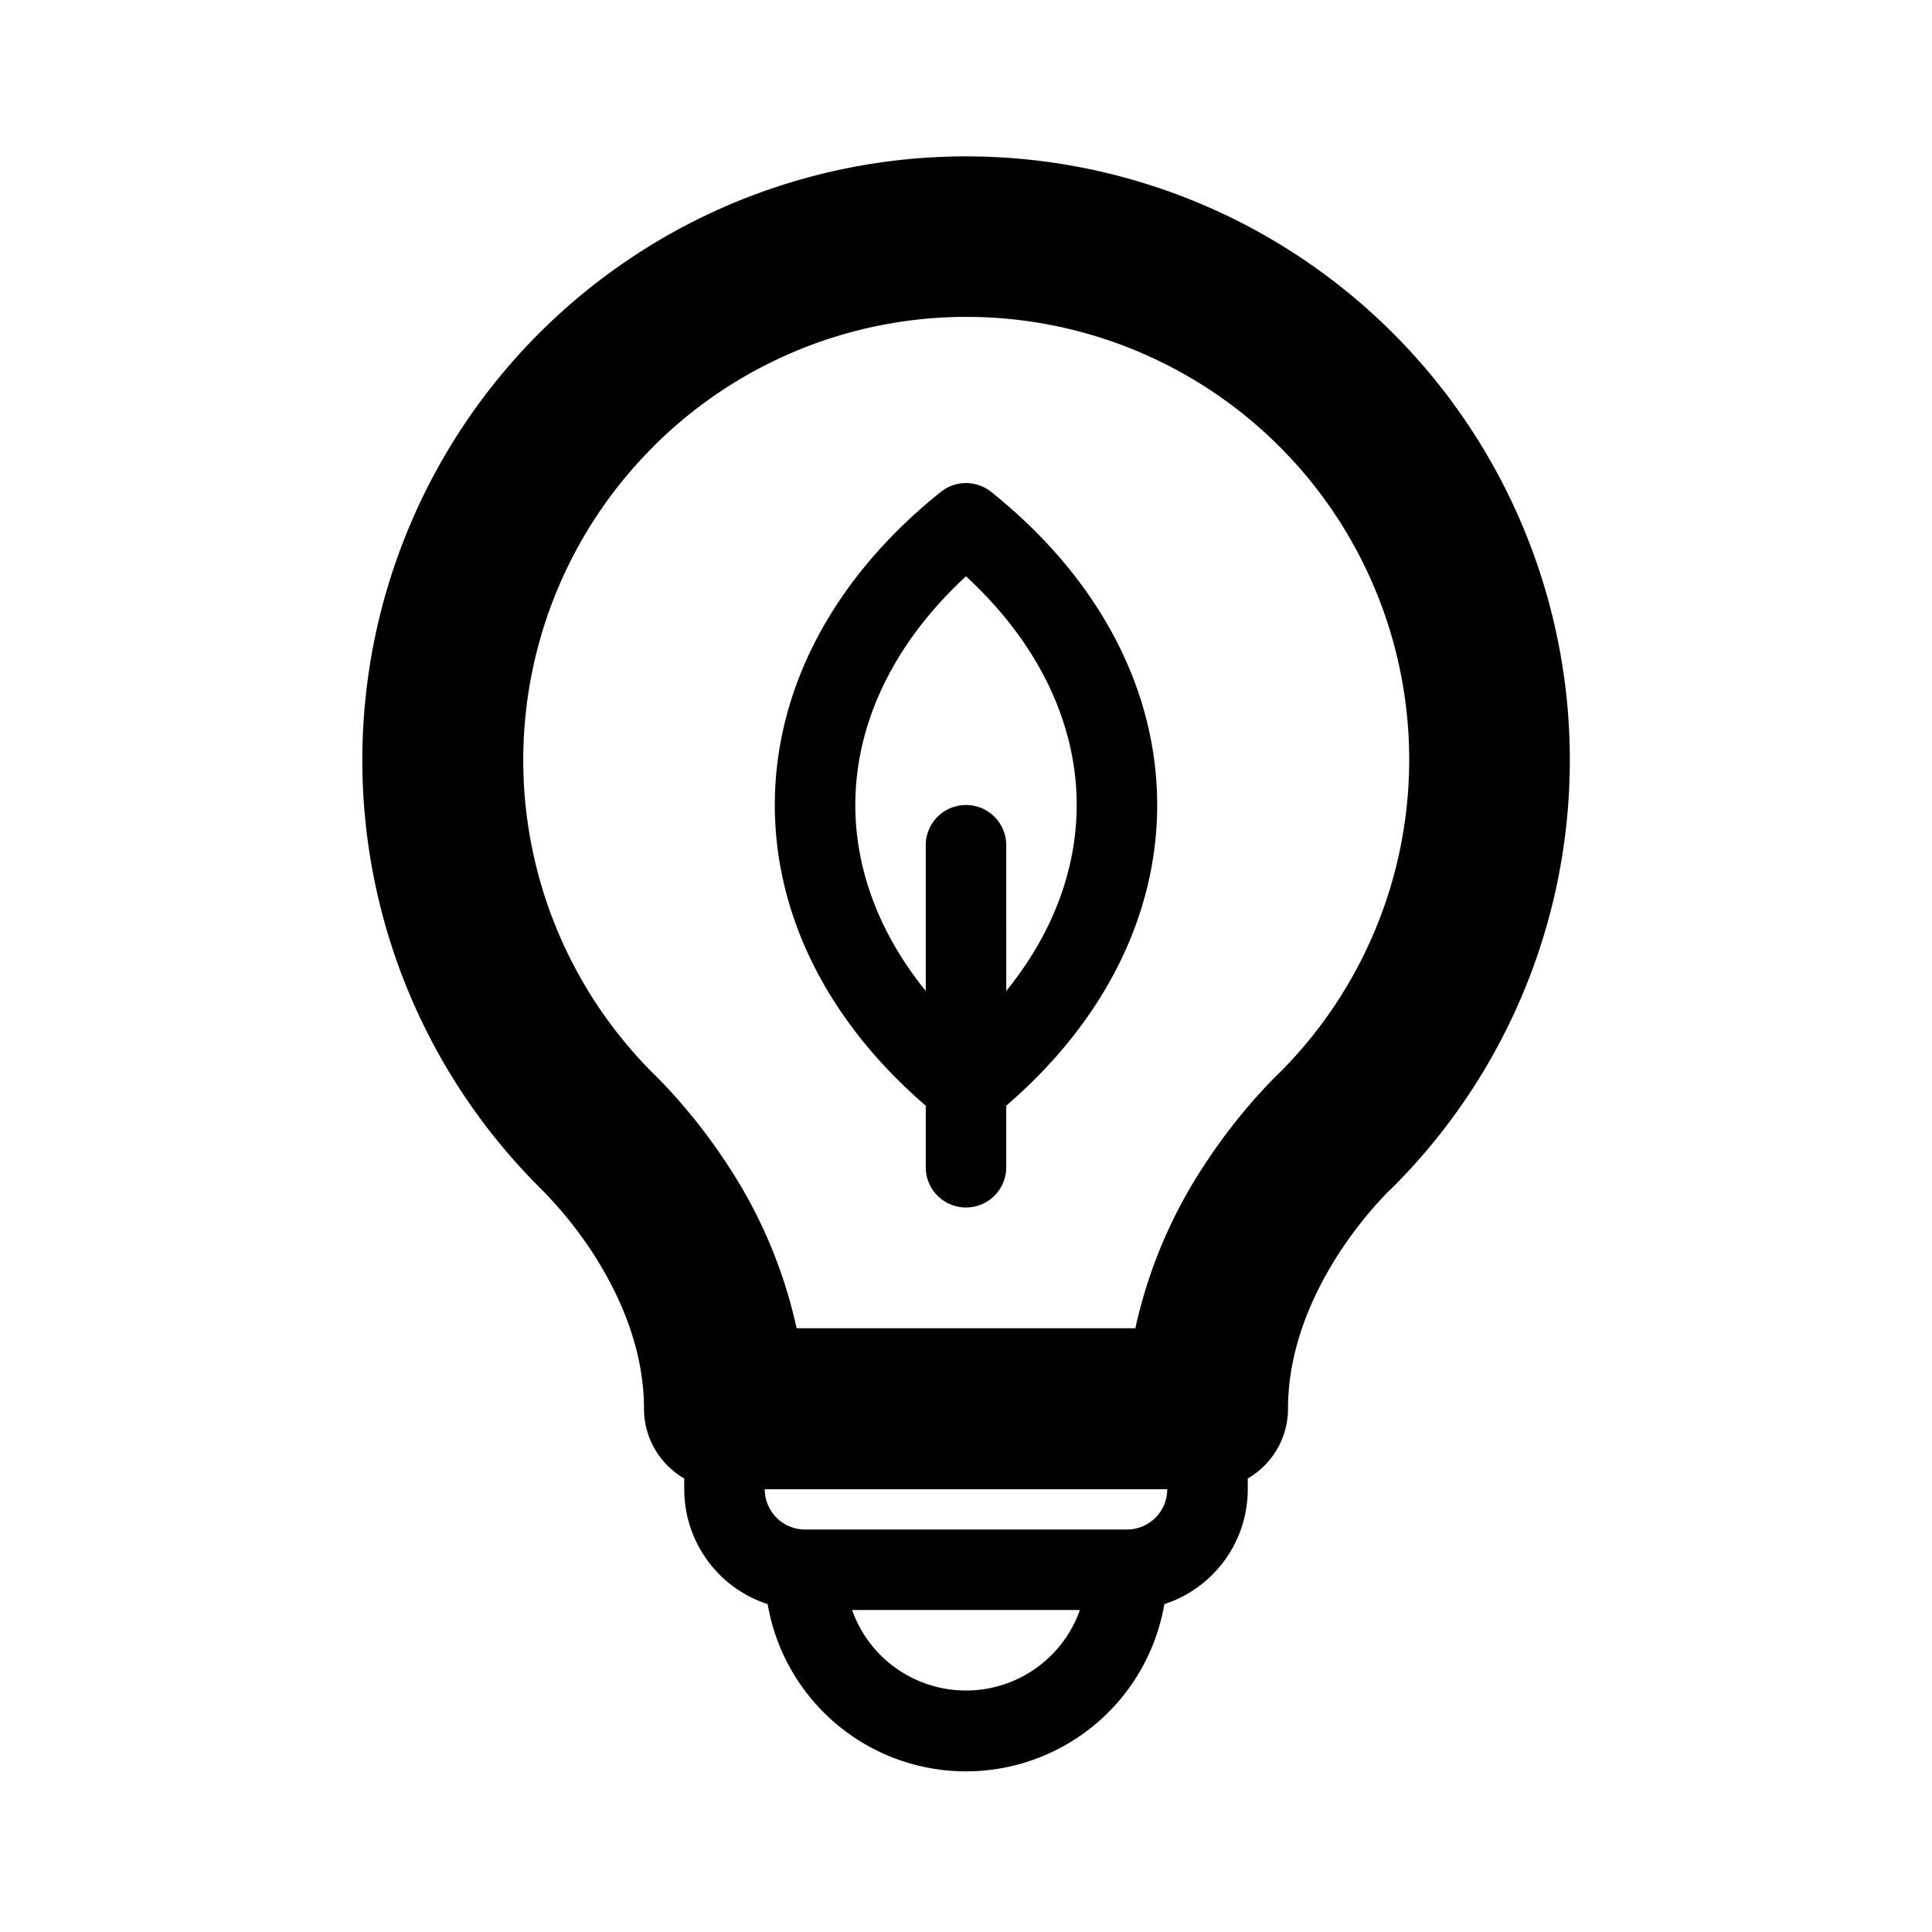 <svg xmlns="http://www.w3.org/2000/svg" viewBox="0 0 24 24">
  <path fill-rule="evenodd" d="M8.11 5.553a5.5 5.5 0 0 1 7.79 7.768l-.013.012-.068.067a7.042 7.042 0 0 0-.86 1.075 6.004 6.004 0 0 0-.855 2.025H9.896a6.005 6.005 0 0 0-.855-2.025 7.045 7.045 0 0 0-.86-1.075 3.944 3.944 0 0 0-.068-.067l-.012-.012a5.5 5.5 0 0 1 .01-7.768Zm9.162 9.223-.676-.737.676.737Zm.002-.002-.004.004-.034.033a5.055 5.055 0 0 0-.6.753c-.34.524-.636 1.2-.636 1.936a1 1 0 0 1-.5.866v.134a1.5 1.5 0 0 1-1.036 1.427 2.5 2.5 0 0 1-4.928 0A1.5 1.5 0 0 1 8.5 18.5v-.134A1 1 0 0 1 8 17.5c0-.736-.297-1.412-.637-1.937a5.049 5.049 0 0 0-.633-.785l-.004-.004a7.5 7.5 0 1 1 10.55 0h-.002ZM9.5 18.5a.5.5 0 0 0 .5.5h4a.5.5 0 0 0 .5-.5h-5Zm2.188-12.39a.5.5 0 0 1 .624 0c1.347 1.077 2.063 2.462 2.063 3.89 0 1.36-.65 2.681-1.875 3.735v.765a.5.5 0 0 1-1 0v-.765C10.274 12.68 9.625 11.36 9.625 10c0-1.428.716-2.813 2.063-3.89ZM13.375 10c0 .777-.28 1.577-.875 2.31V10.5a.5.5 0 1 0-1 0v1.81c-.594-.733-.875-1.533-.875-2.31 0-.97.437-1.975 1.375-2.841.938.866 1.375 1.87 1.375 2.841ZM12 21a1.5 1.5 0 0 1-1.415-1h2.83A1.5 1.5 0 0 1 12 21Z"/>
</svg>

